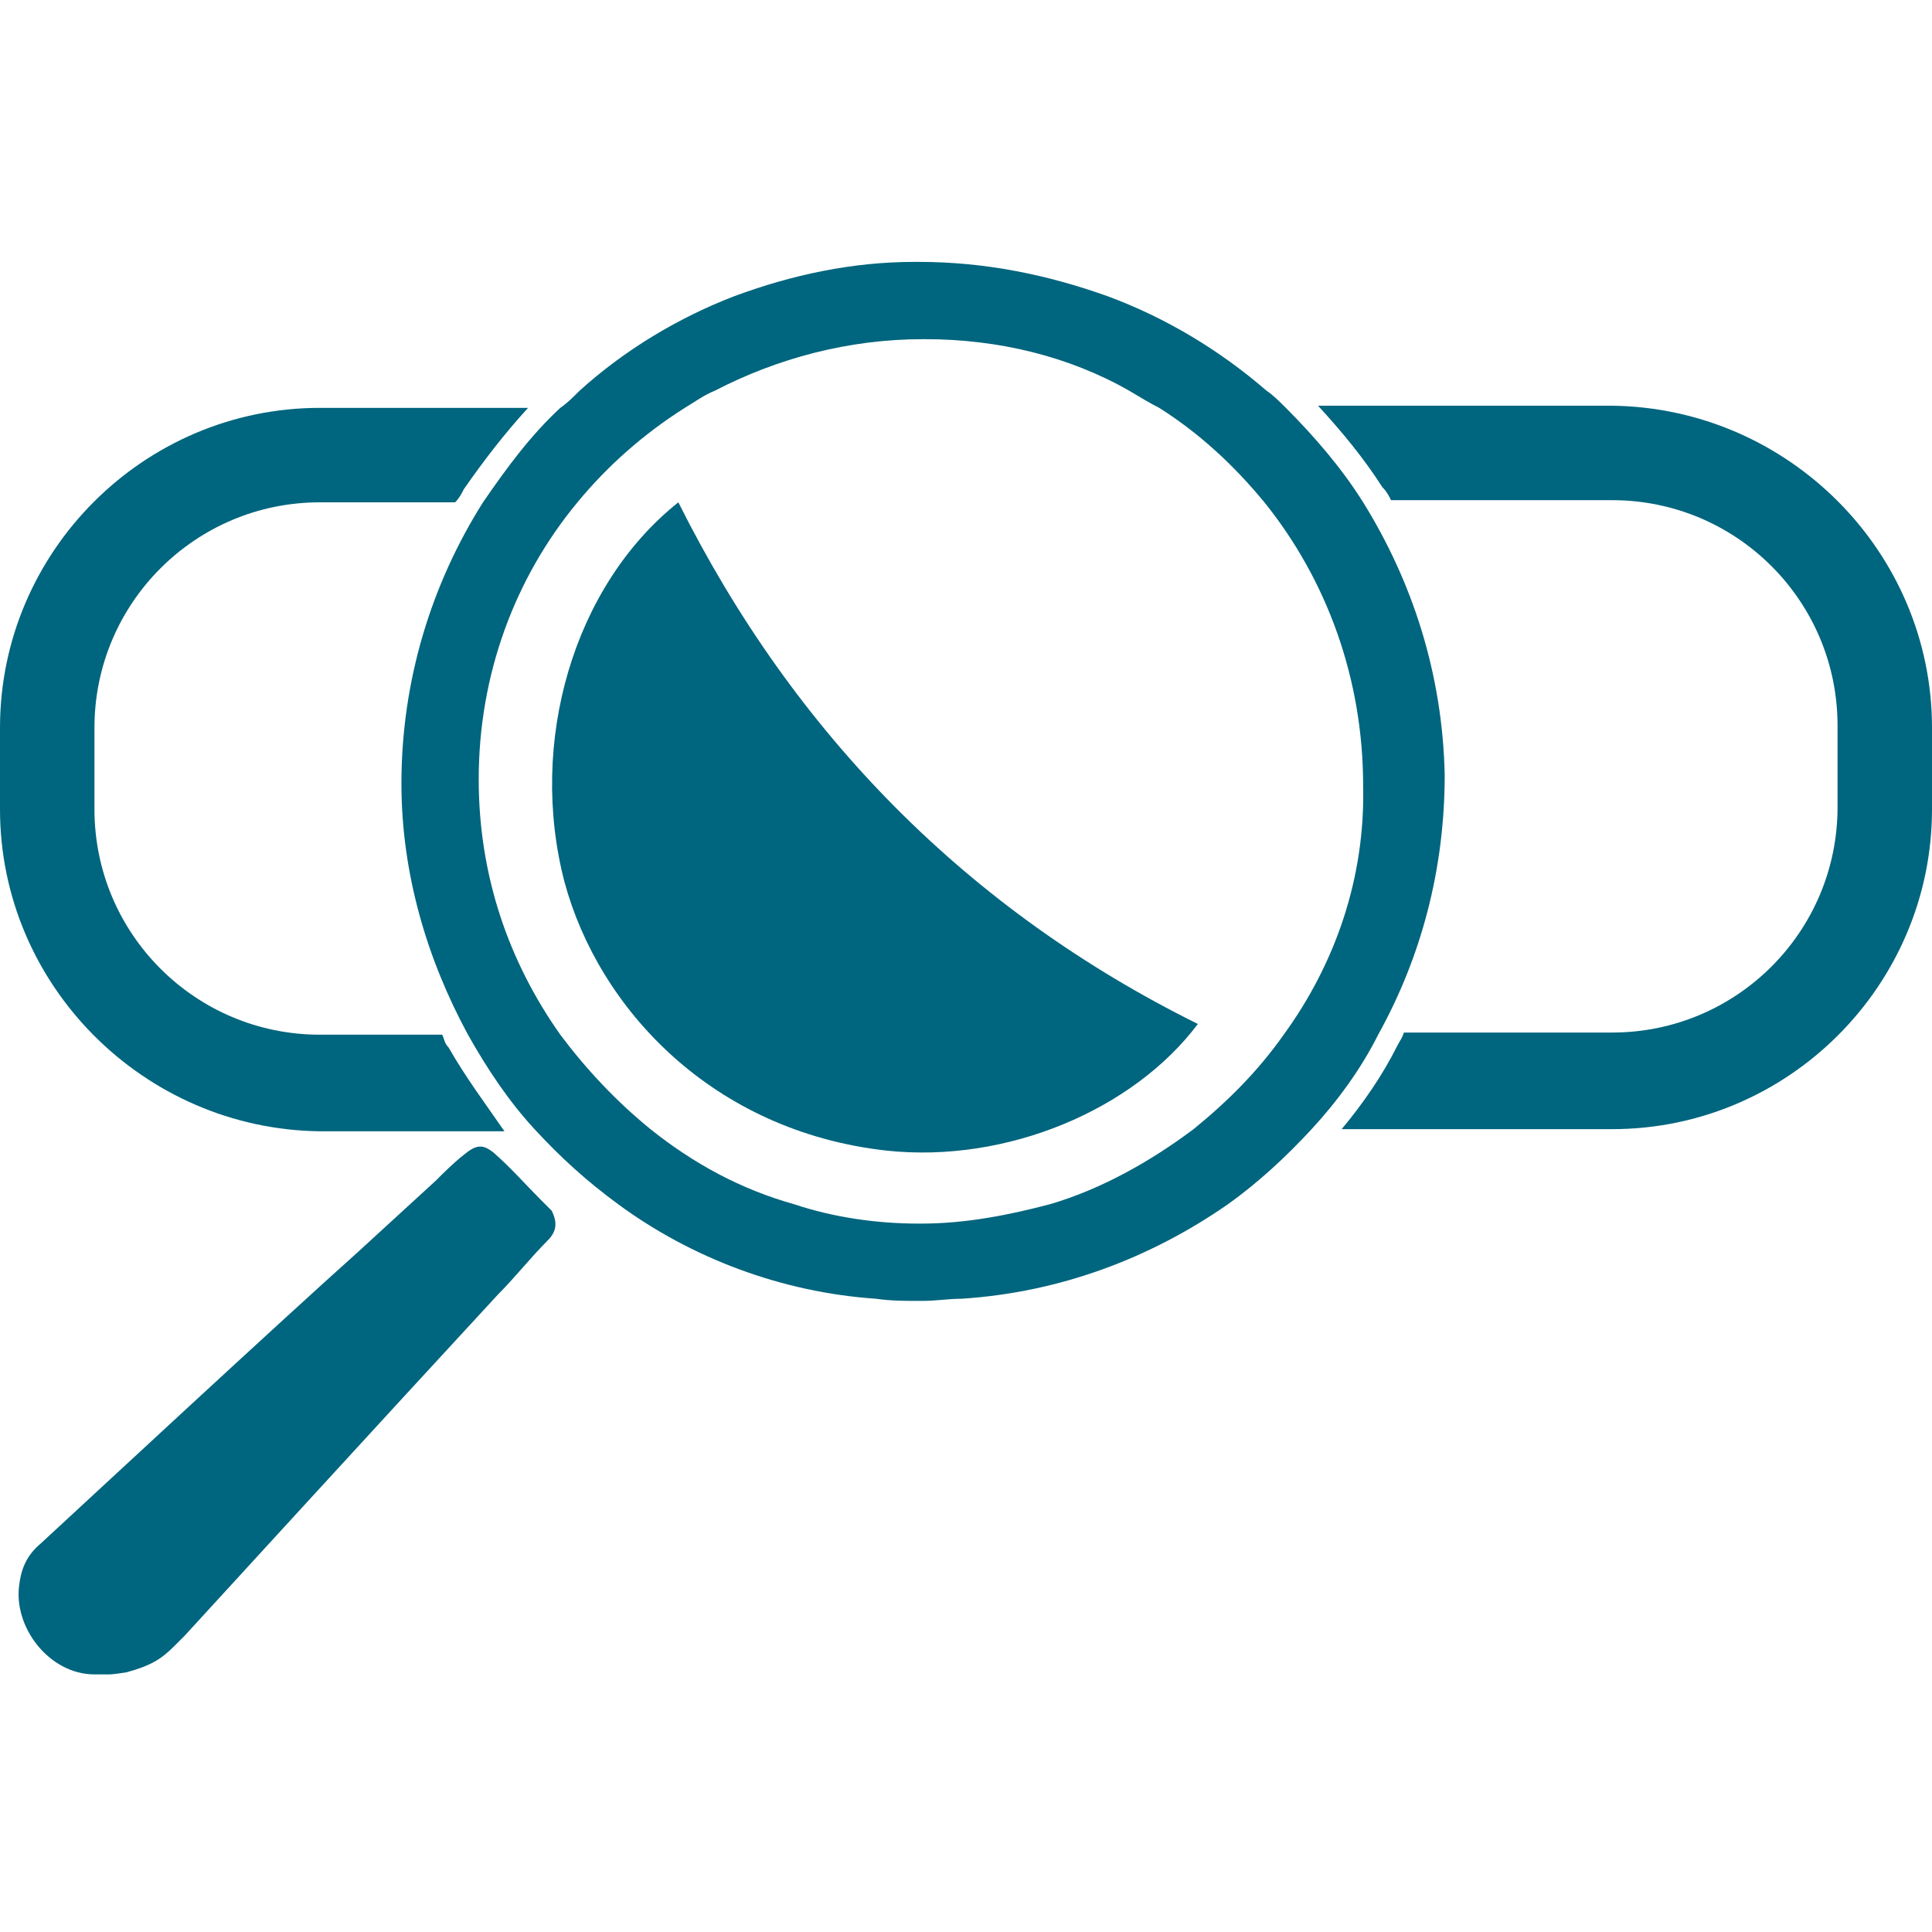<?xml version="1.0" encoding="utf-8"?>
<!-- Generator: Adobe Illustrator 23.0.3, SVG Export Plug-In . SVG Version: 6.00 Build 0)  -->
<svg version="1.1" id="Capa_1" xmlns="http://www.w3.org/2000/svg" xmlns:xlink="http://www.w3.org/1999/xlink" x="0px" y="0px"
	 viewBox="0 0 90 90" style="enable-background:new 0 0 90 90;" xml:space="preserve">
<style type="text/css">
	.st0{fill:#00657E;}
	.st1{fill:none;}
</style>
<g id="XMLID_41_">
	<g id="XMLID_49_">
		<path id="XMLID_51_" class="st0" d="M25.5,57.8c-0.8,0.8-1.5,1.7-2.3,2.5C18.3,65.6,8.6,76.2,8.6,76.2l-0.5,0.5
			c-0.6,0.6-1.1,0.9-2.2,1.2c0,0-0.6,0.1-0.8,0.1s-0.7,0-0.7,0c-2.1,0-3.8-2.2-3.5-4.2l0,0C1,73,1.3,72.4,1.9,71.9
			c2.6-2.4,11-10.2,14.8-13.6l3.6-3.3c0.4-0.4,0.8-0.8,1.3-1.2c0.6-0.5,0.9-0.5,1.4-0.1c0.8,0.7,1.5,1.5,2.2,2.2
			c0.2,0.2,0.3,0.3,0.5,0.5C26,57,25.9,57.4,25.5,57.8z"/>
		<path id="XMLID_50_" class="st0" d="M31.6,23.4C37,34.2,45.1,42.4,55.8,47.7c-3,4-8.9,6.5-14.5,5.9c-8.1-0.9-13.4-6.6-15-12.5
			C24.6,34.6,26.7,27.3,31.6,23.4z"/>
	</g>
	<g id="XMLID_46_">
		<path id="XMLID_48_" class="st0" d="M90,33.9v3.8c0,8.2-6.7,14.9-14.9,14.9H62.5c1-1.2,1.9-2.5,2.6-3.9c0.1-0.2,0.2-0.3,0.3-0.6
			h9.7c5.8,0,10.5-4.7,10.5-10.5v-3.8c0-5.8-4.7-10.5-10.5-10.5H64.8c-0.1-0.2-0.2-0.4-0.4-0.6c-0.9-1.4-1.9-2.6-3-3.8h13.7
			C83.3,19,90,25.7,90,33.9z"/>
		<path id="XMLID_47_" class="st0" d="M20.9,48.8c0.8,1.4,1.7,2.6,2.6,3.9h-8.6C6.7,52.6,0,45.9,0,37.7v-3.8C0,25.7,6.7,19,14.9,19
			h9.7c-1.1,1.2-2.1,2.5-3,3.8c-0.1,0.2-0.2,0.4-0.4,0.6h-6.3c-5.8,0-10.5,4.7-10.5,10.5v3.8c0,5.8,4.7,10.5,10.5,10.5h5.7
			C20.7,48.4,20.7,48.6,20.9,48.8z"/>
	</g>
	<g id="XMLID_42_">
		<path id="XMLID_43_" class="st0" d="M63.5,23.4c-1-1.6-2.3-3.1-3.6-4.4c-0.3-0.3-0.6-0.6-0.9-0.8c-2.2-1.9-4.7-3.4-7.4-4.4
			c-2.8-1-5.7-1.6-8.8-1.6h-0.2c-2.9,0-5.7,0.6-8.4,1.6c-2.6,1-5.1,2.5-7.2,4.4c-0.3,0.3-0.6,0.6-0.9,0.8c-1.4,1.3-2.5,2.8-3.6,4.4
			c-2.4,3.8-3.8,8.3-3.8,13.1c0,4.2,1.2,8.2,3.1,11.7c0.9,1.6,1.9,3.1,3.1,4.4c1.2,1.3,2.4,2.4,3.9,3.5c3.4,2.5,7.6,4.1,12,4.4
			c0.7,0.1,1.3,0.1,1.9,0.1H43c0.6,0,1.2-0.1,1.8-0.1c4.6-0.3,8.8-1.9,12.4-4.4c1.4-1,2.7-2.2,3.9-3.5c1.2-1.3,2.3-2.8,3.1-4.4
			c2-3.6,3.1-7.7,3.1-12.1C67.2,31.4,65.8,27.1,63.5,23.4z M59.8,48.2c-1.2,1.7-2.6,3.1-4.2,4.4c-2,1.5-4.3,2.8-6.7,3.5
			C47,56.6,45,57,42.9,57h-0.1c-2,0-4-0.3-5.8-0.9c-2.5-0.7-4.7-1.9-6.7-3.5c-1.6-1.3-3-2.8-4.2-4.4c-2.4-3.4-3.8-7.4-3.8-11.9
			c0-4.9,1.7-9.4,4.6-12.9c1.4-1.7,3.1-3.2,5-4.4c0.5-0.3,0.9-0.6,1.4-0.8c2.9-1.5,6.2-2.4,9.7-2.4h0.1c3.4,0,6.7,0.8,9.5,2.4
			c0.5,0.3,1,0.6,1.4,0.8c1.9,1.2,3.5,2.7,4.9,4.4c2.9,3.6,4.6,8.2,4.6,13.2C63.6,40.9,62.2,44.9,59.8,48.2z"/>
	</g>
</g>
<rect class="st1" width="90" height="90"/>
</svg>
